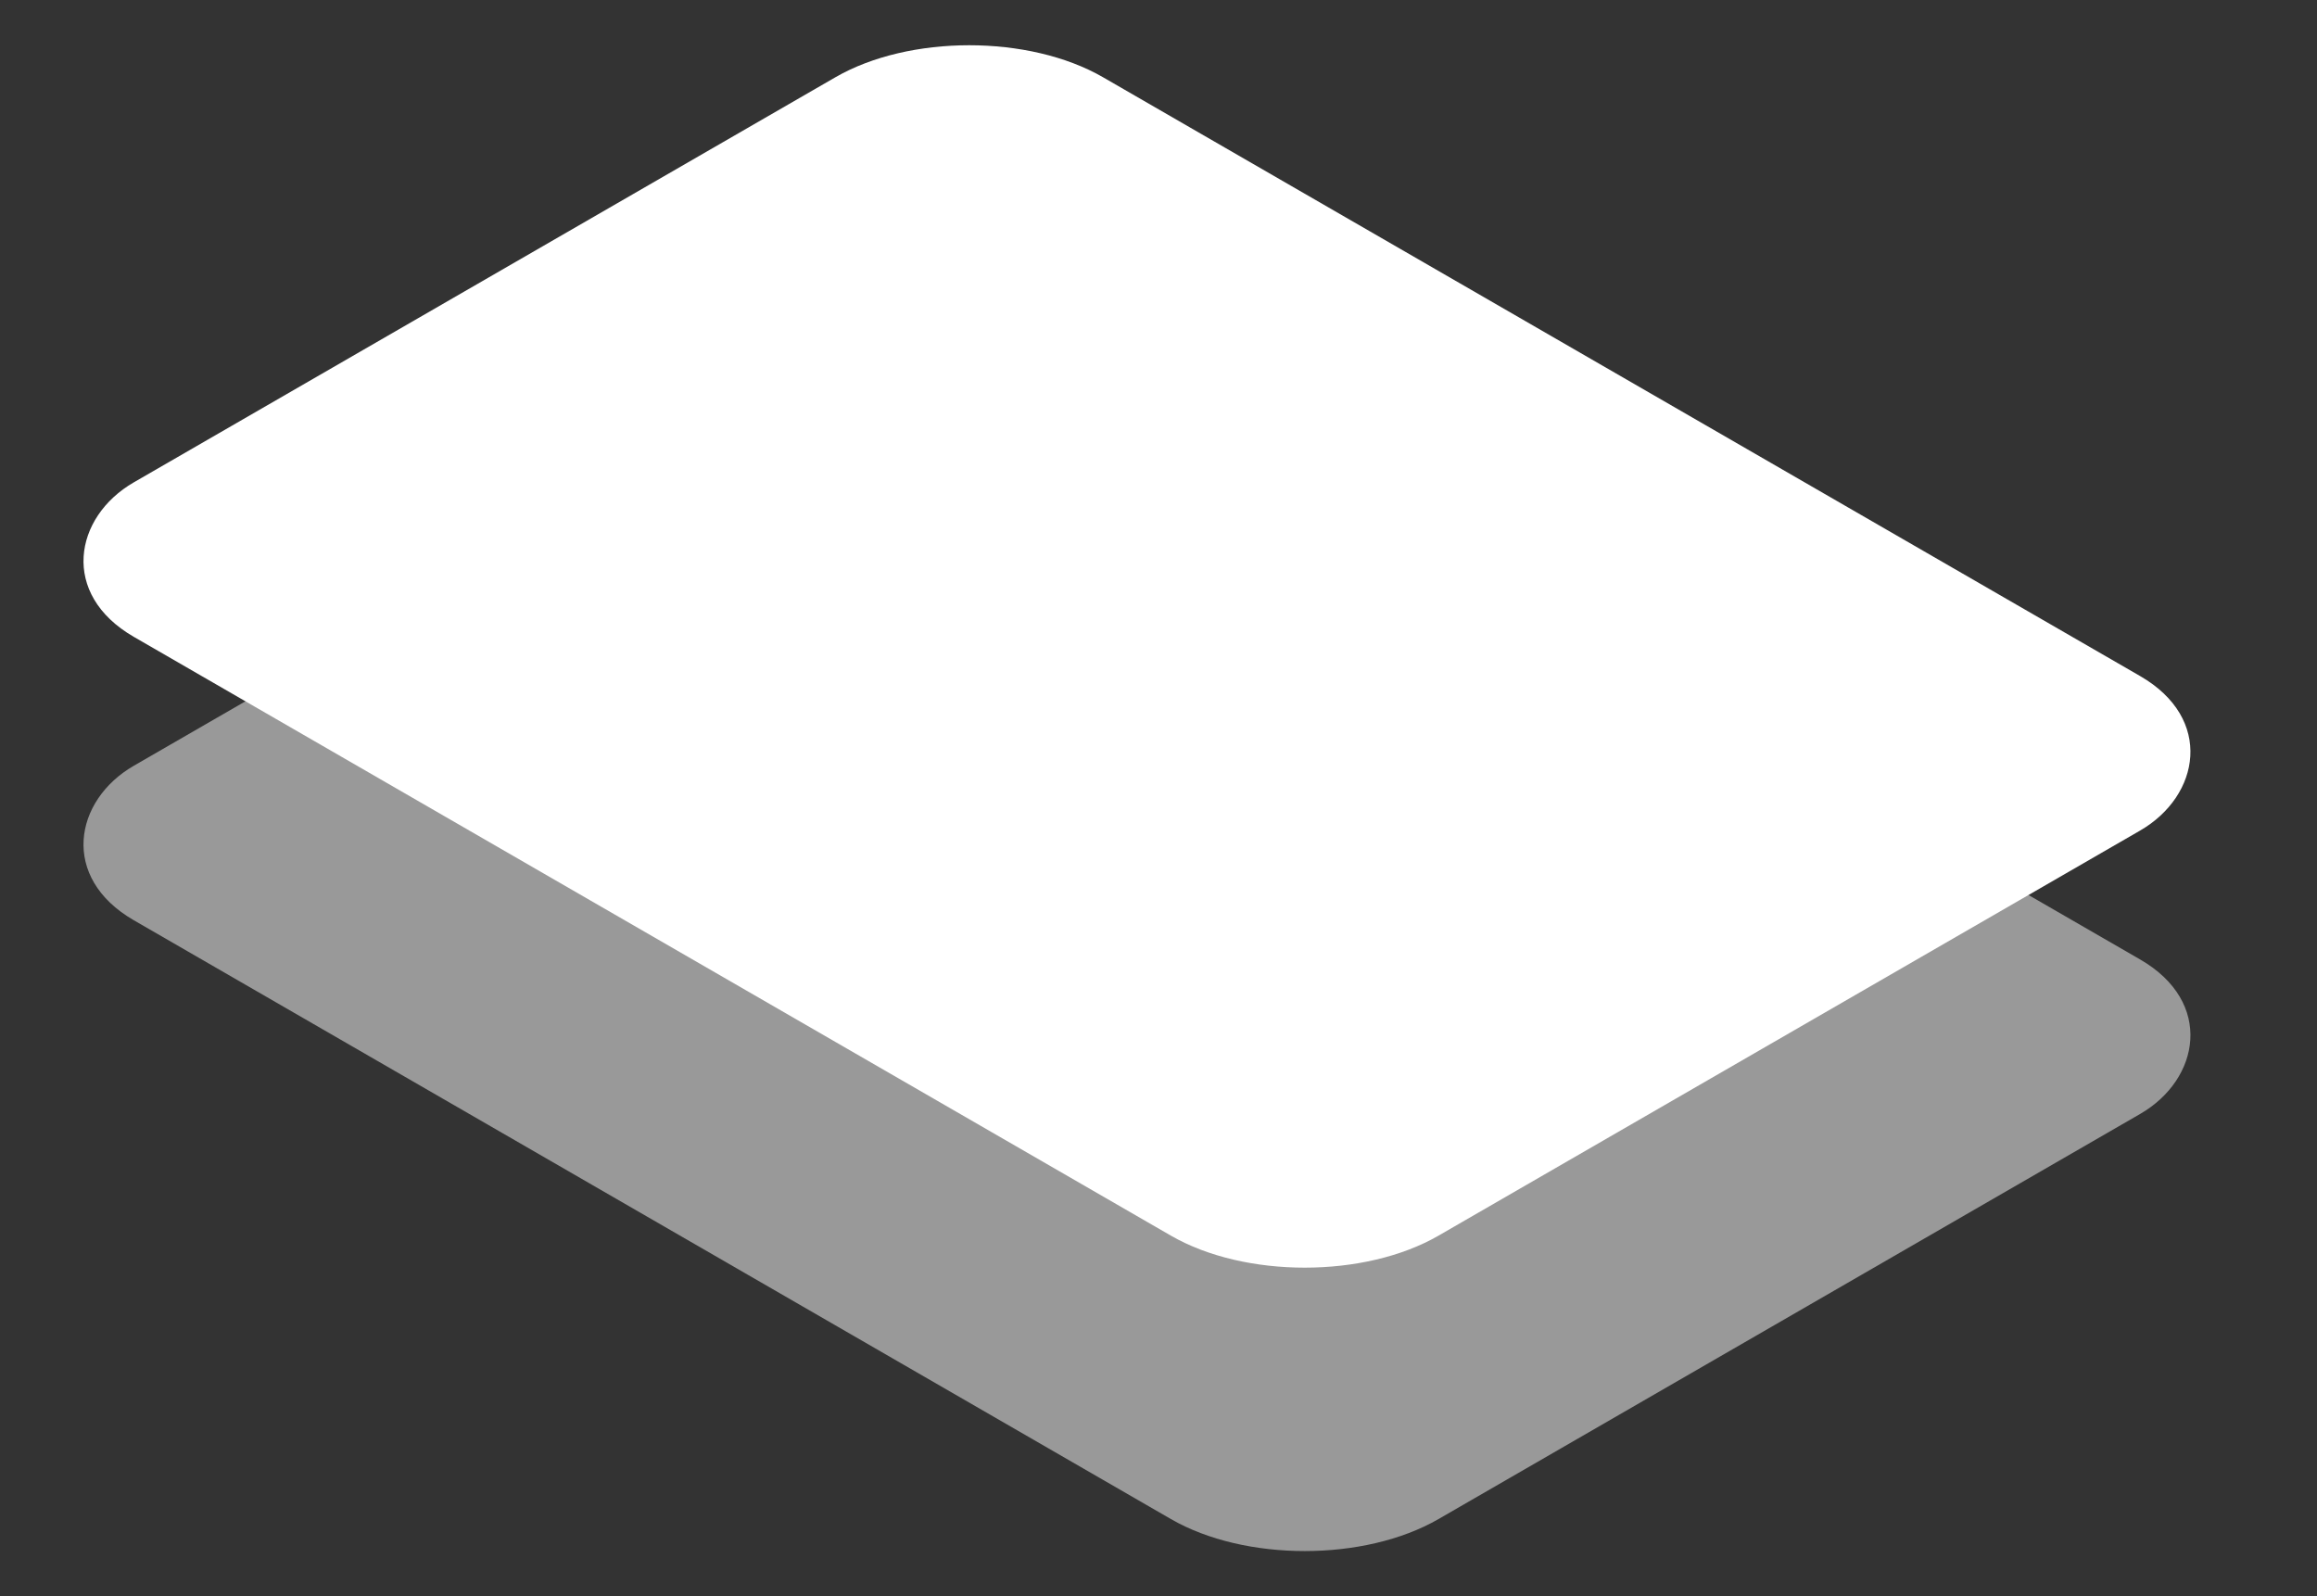 <svg width="45" height="31" viewBox="0 0 45 31" fill="none" xmlns="http://www.w3.org/2000/svg">
    <rect x="0" y="0" width="45" height="31" fill="#333333" stroke="none"/>
    <rect opacity="0.5" width="29.26" height="21.736" rx="3"
        transform="matrix(0.866 0.5 -0.866 0.5 18.824 5.504)" fill="#ffffff" />
    <rect width="29.26" height="21.736" rx="3" transform="matrix(0.866 0.5 -0.866 0.5 18.824 0)"
        fill="white" />
</svg>